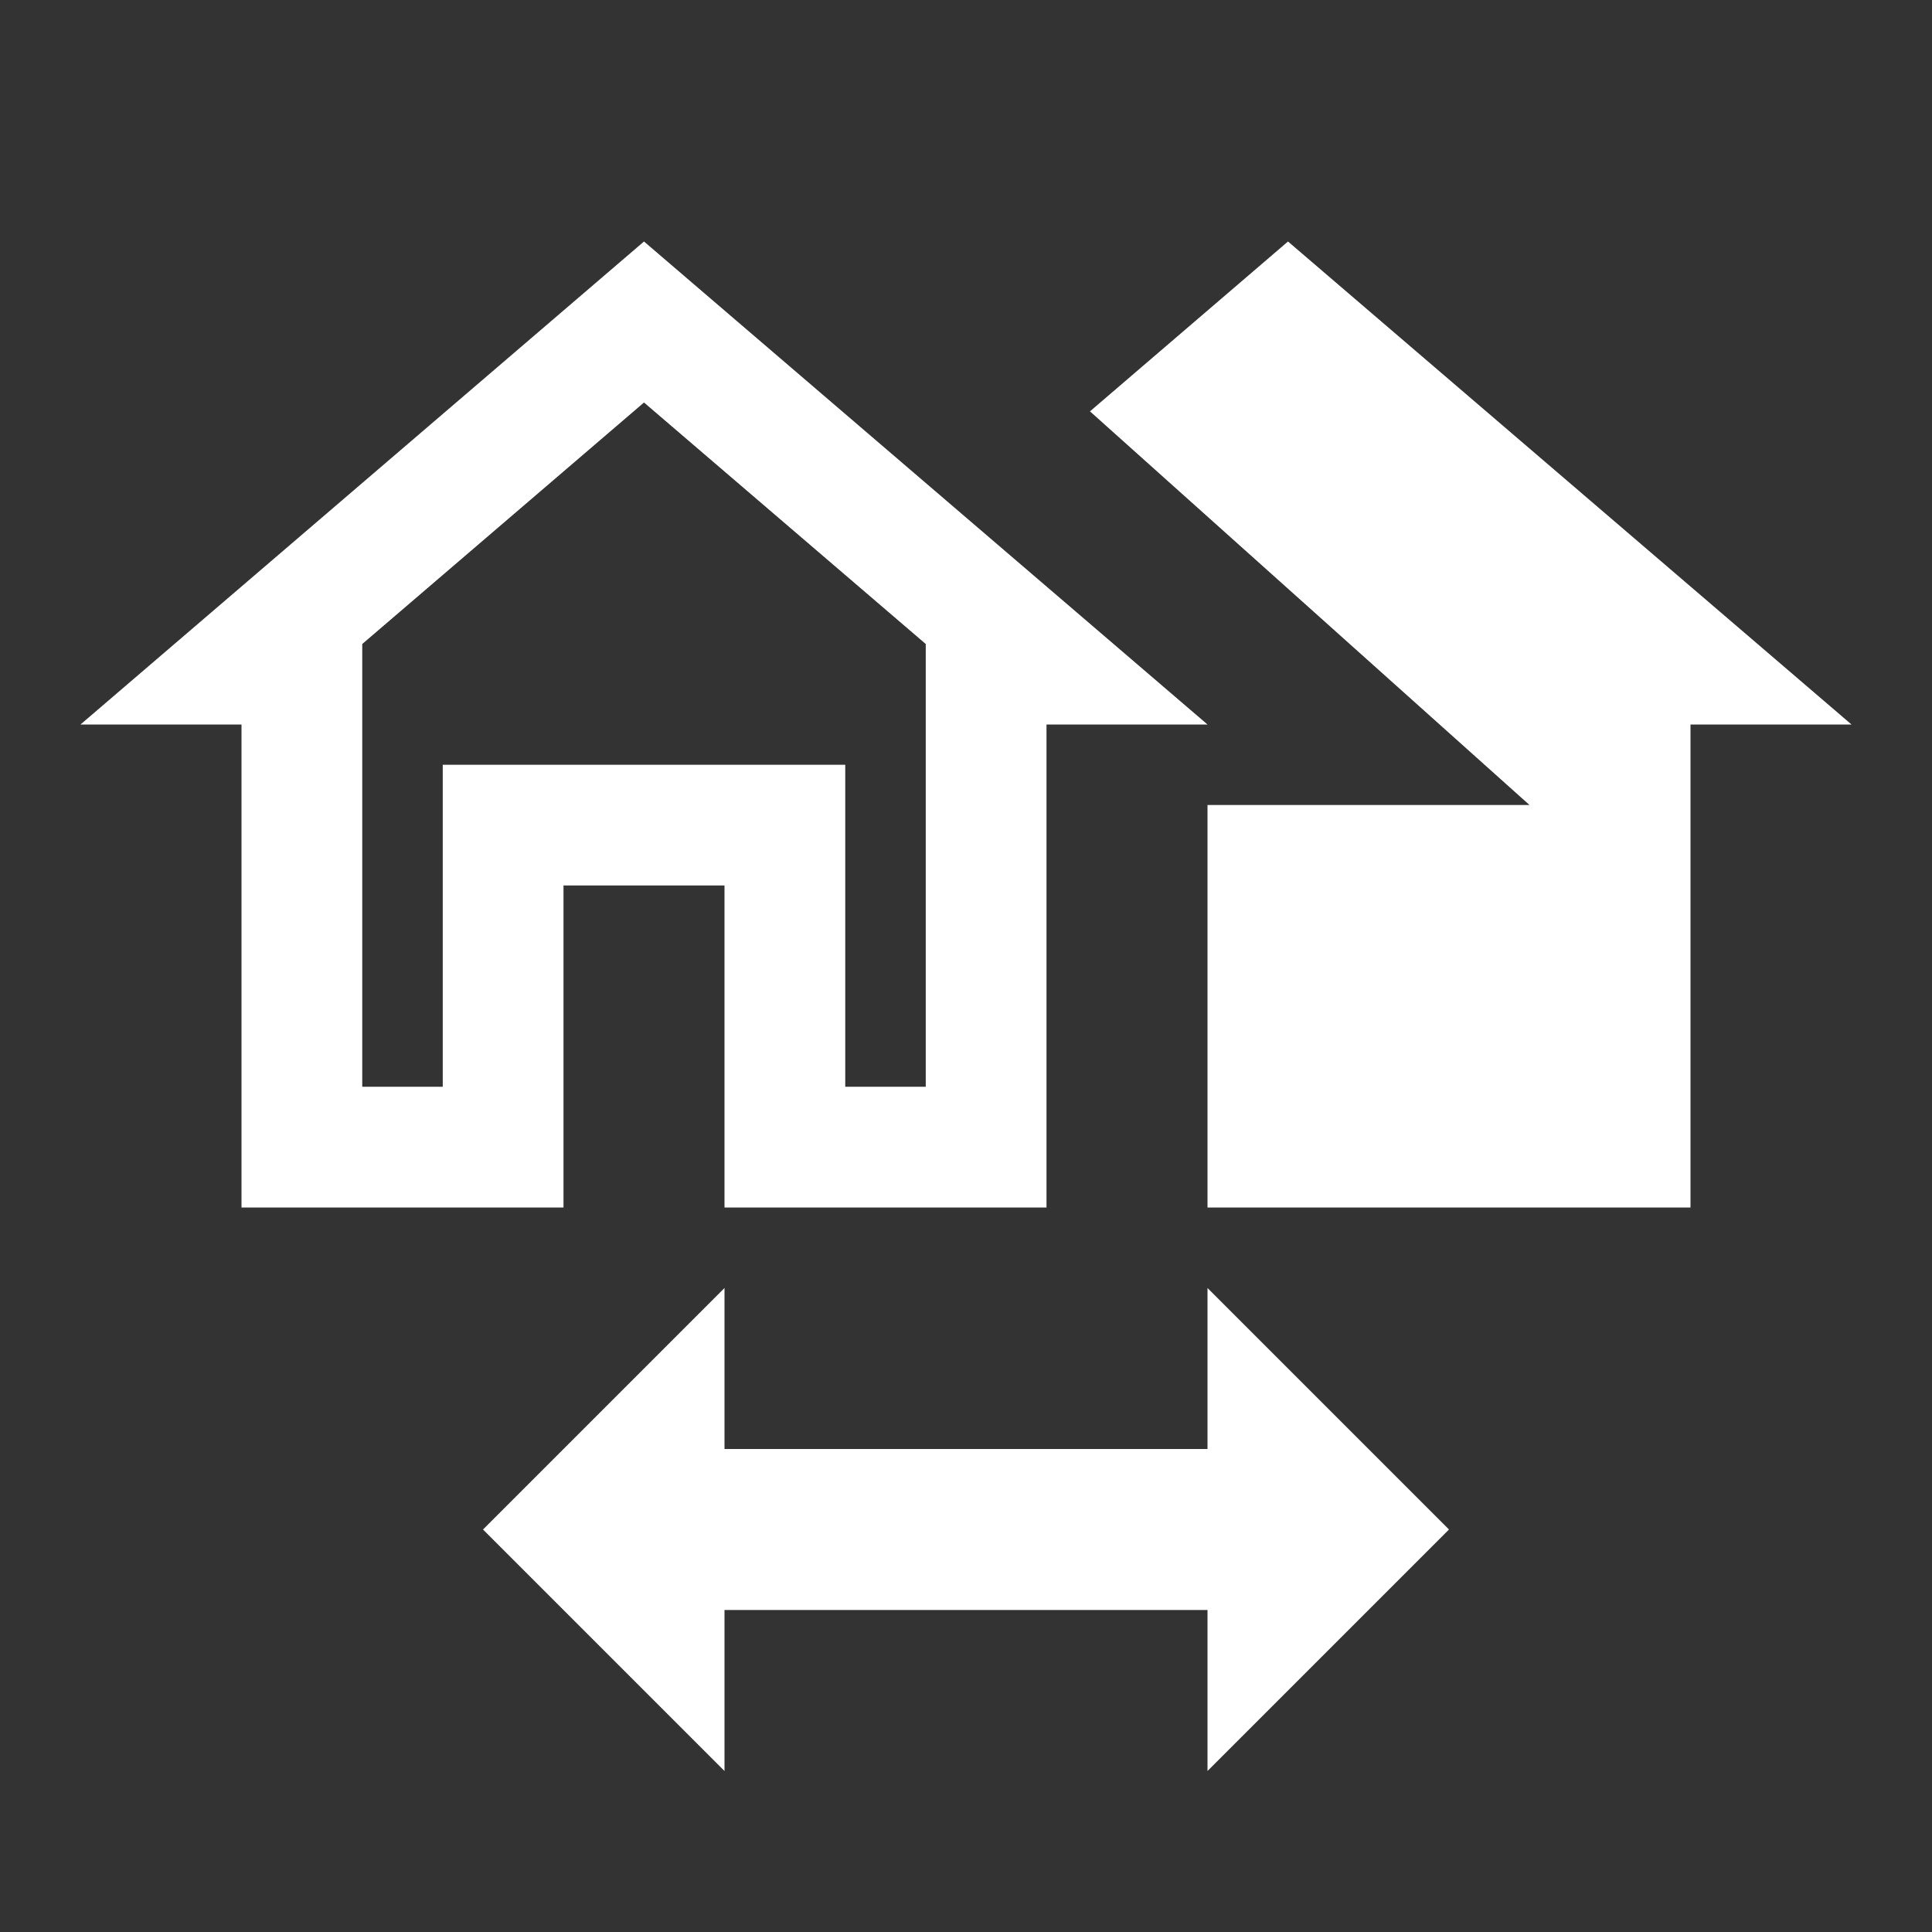 <svg xmlns="http://www.w3.org/2000/svg" fill="white" id="mdi-home-switch-outline" viewBox="0 0 24 24"><rect x="0" y="0" width="24" height="24" fill="#333333" stroke="none"/><path d="M8 3L1 9H3V15H7V11H9V15H13V9H15L8 3M11.5 9V13.5H10.5V9.5H5.5V13.5H4.5V8L8 5L11.5 8V9M9 16V18H15V16L18 19L15 22V20H9V22L6 19L9 16M23 9H21V15H15V10H19L13.54 5.11L16 3L23 9Z" /></svg>
